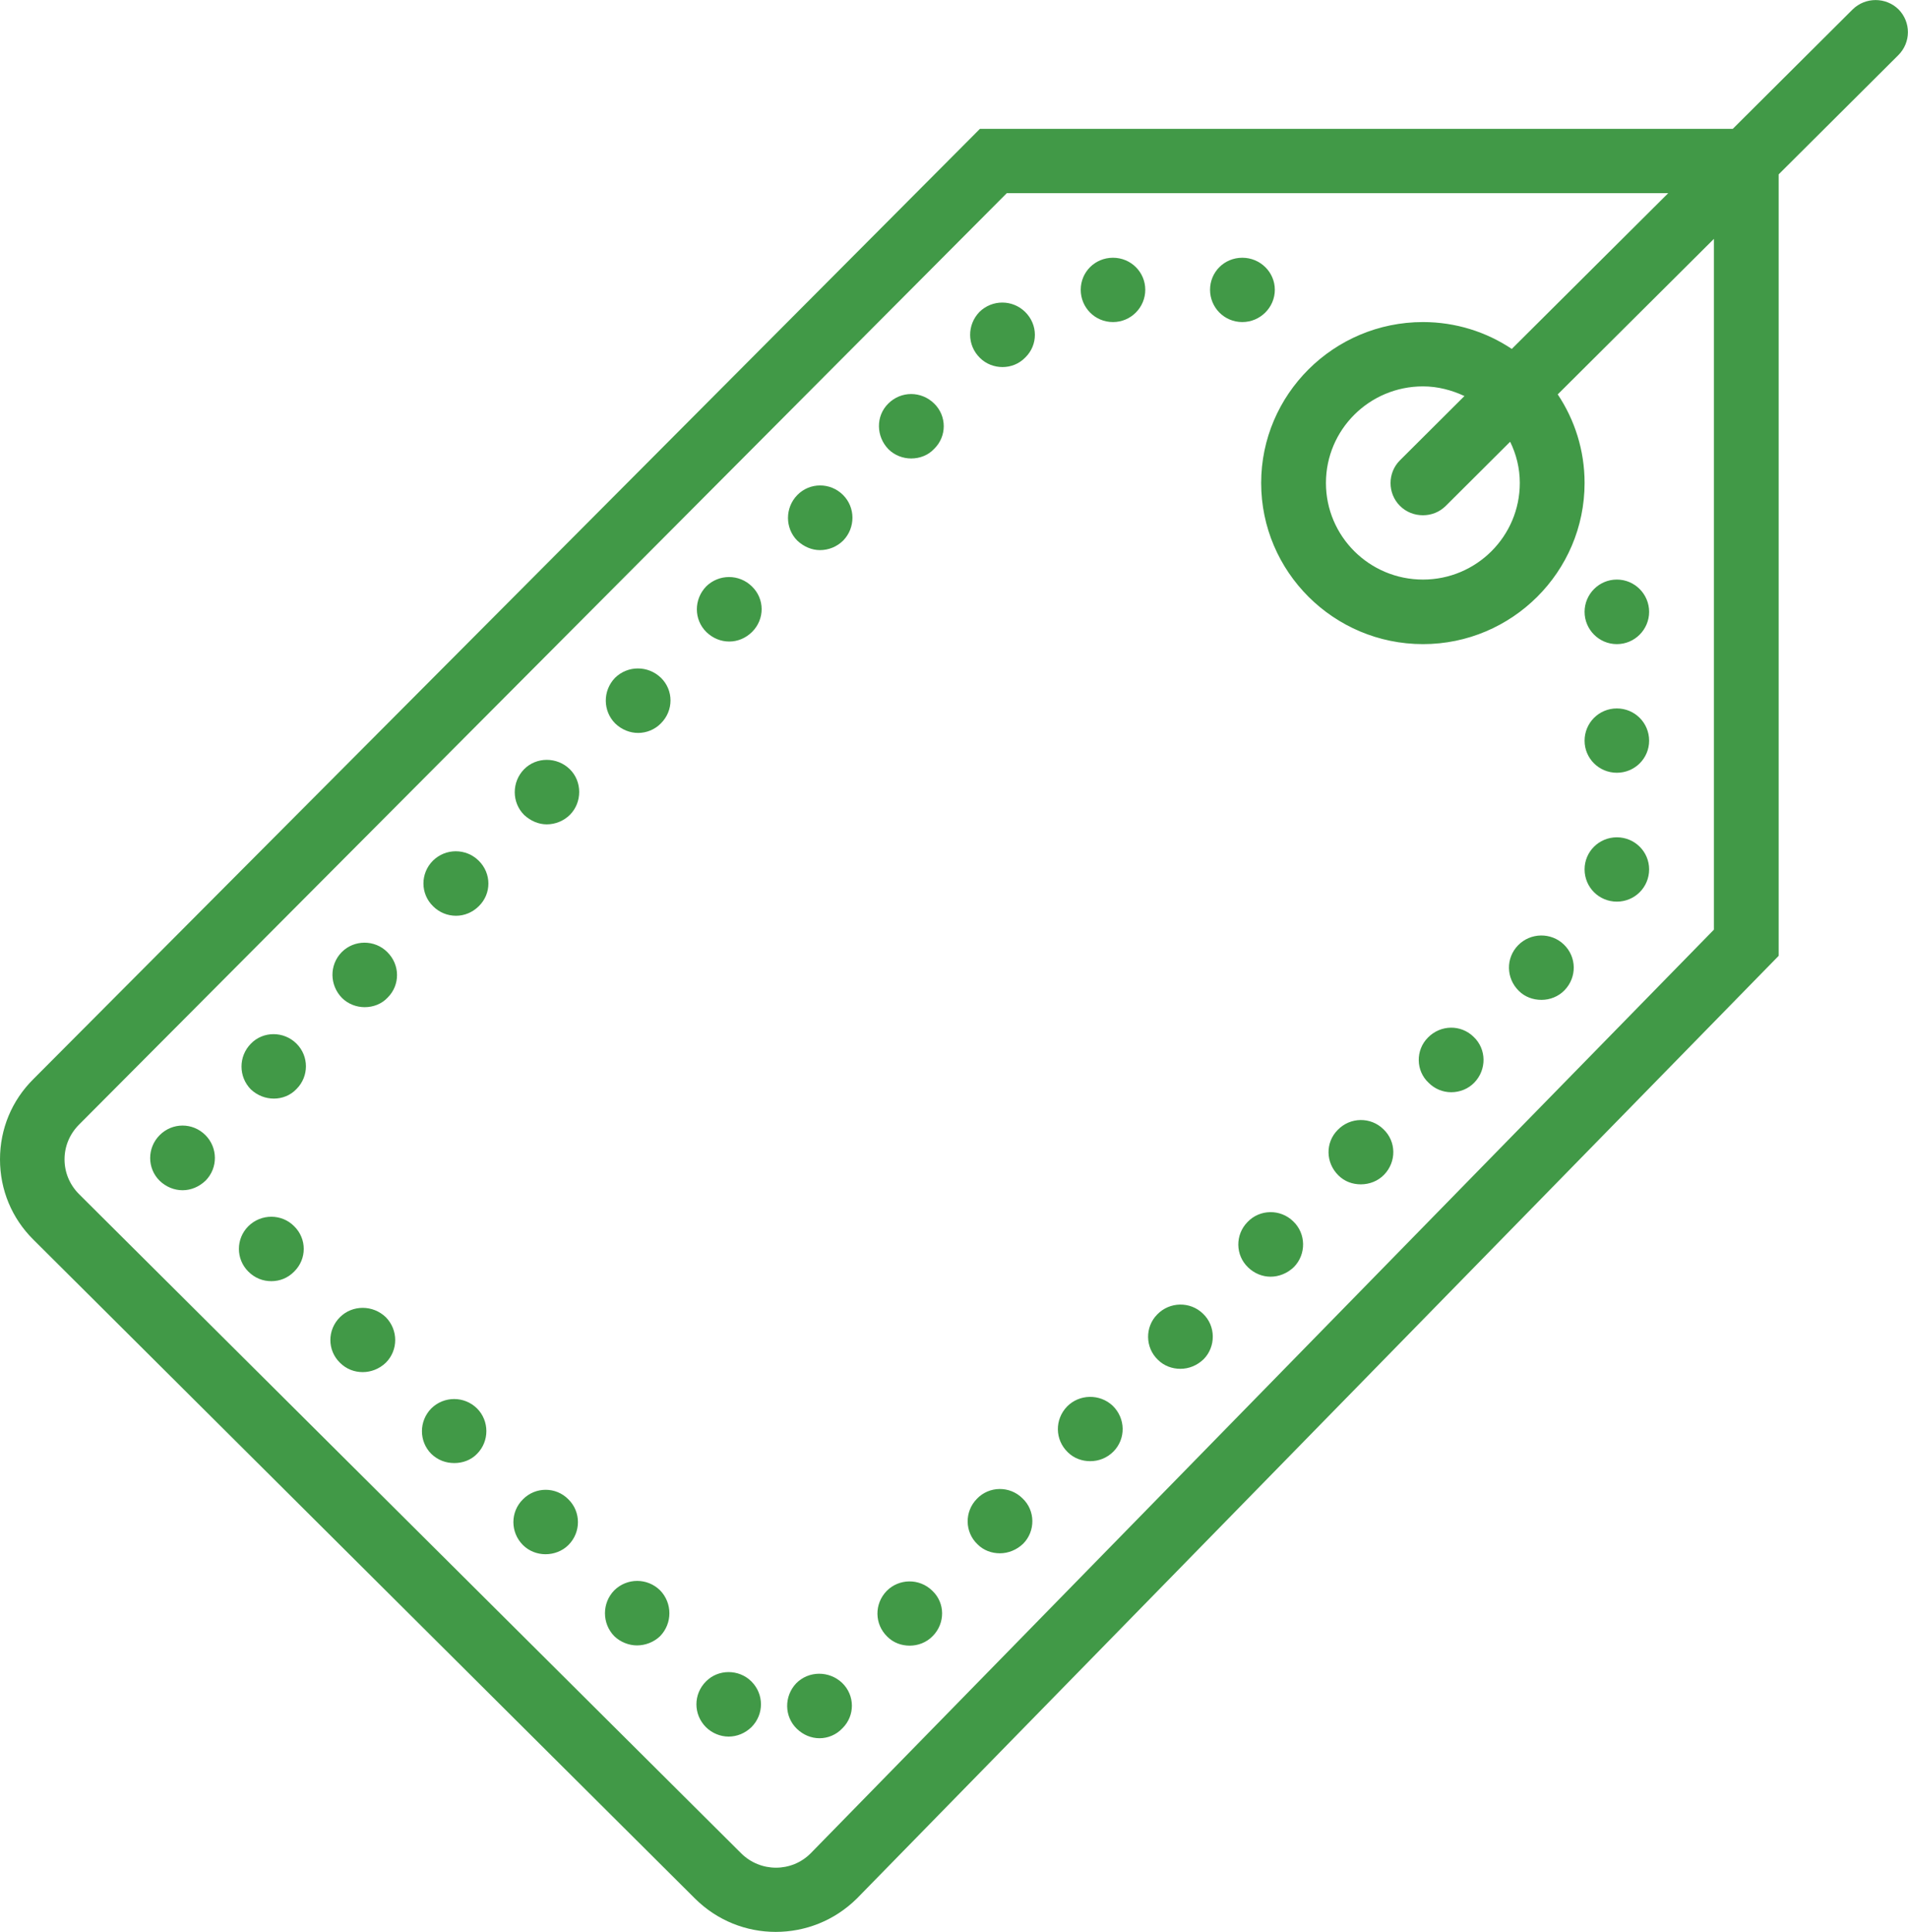 <?xml version="1.0" encoding="utf-8"?>
<svg xmlns="http://www.w3.org/2000/svg"
	xmlns:xlink="http://www.w3.org/1999/xlink"
	width="81px" height="82px" viewBox="0 0 81 82">
<path fillRule="evenodd" d="M 80.59 2.34C 80.59 2.34 75.51 7.4 75.51 7.4 75.51 7.4 75.51 40.57 75.51 40.57 75.51 40.57 36.38 80.58 36.38 80.58 35.42 81.53 34.18 82 32.93 82 31.69 82 30.46 81.53 29.51 80.59 29.51 80.59 1.42 52.62 1.42 52.62 0.5 51.71-0 50.5-0 49.21-0 47.92 0.5 46.71 1.42 45.8 1.42 45.8 41.6 5.47 41.6 5.47 41.6 5.47 73.56 5.47 73.56 5.47 73.56 5.47 78.65 0.4 78.65 0.4 79.19-0.13 80.06-0.13 80.6 0.4 81.13 0.94 81.13 1.8 80.59 2.34ZM 72.76 10.14C 72.76 10.14 66.13 16.74 66.13 16.74 66.85 17.82 67.27 19.11 67.27 20.5 67.27 24.27 64.19 27.34 60.41 27.34 56.62 27.34 53.54 24.27 53.54 20.5 53.54 16.74 56.62 13.67 60.41 13.67 61.8 13.67 63.1 14.09 64.18 14.81 64.18 14.81 70.82 8.2 70.82 8.2 70.82 8.2 42.74 8.2 42.74 8.2 42.74 8.2 3.36 47.73 3.36 47.73 2.96 48.13 2.74 48.65 2.74 49.21 2.74 49.77 2.96 50.29 3.36 50.69 3.36 50.69 31.46 78.66 31.46 78.66 32.28 79.48 33.61 79.48 34.42 78.66 34.42 78.66 72.76 39.46 72.76 39.46 72.76 39.46 72.76 10.14 72.76 10.14ZM 59.43 19.54C 59.43 19.54 62.17 16.81 62.17 16.81 61.63 16.56 61.04 16.4 60.41 16.4 58.13 16.4 56.29 18.24 56.29 20.5 56.29 22.76 58.13 24.6 60.41 24.6 62.68 24.6 64.52 22.76 64.52 20.5 64.52 19.87 64.37 19.28 64.11 18.75 64.11 18.75 61.38 21.47 61.38 21.47 61.11 21.74 60.76 21.87 60.41 21.87 60.05 21.87 59.7 21.74 59.43 21.47 58.9 20.94 58.9 20.07 59.43 19.54ZM 33.8 71.45C 34.33 70.91 35.2 70.91 35.75 71.43 36.3 71.96 36.3 72.82 35.77 73.35 35.5 73.64 35.14 73.78 34.79 73.78 34.44 73.78 34.1 73.64 33.83 73.38 33.29 72.86 33.28 72 33.8 71.45ZM 34.81 23.35C 34.47 23.35 34.13 23.21 33.85 22.95 33.32 22.42 33.32 21.55 33.85 21.01 34.38 20.47 35.25 20.47 35.79 21.01 36.32 21.54 36.32 22.4 35.8 22.94 35.53 23.21 35.17 23.35 34.81 23.35ZM 39.58 67.52C 40.13 68.04 40.13 68.9 39.6 69.44 39.33 69.72 38.97 69.85 38.62 69.85 38.27 69.85 37.93 69.73 37.67 69.47 37.12 68.94 37.11 68.08 37.64 67.53 38.16 67 39.03 66.98 39.58 67.52ZM 38.68 19.46C 38.34 19.46 37.98 19.33 37.72 19.07 37.19 18.53 37.17 17.66 37.71 17.13 38.25 16.59 39.11 16.59 39.66 17.13 40.2 17.66 40.2 18.52 39.66 19.05 39.4 19.33 39.04 19.46 38.68 19.46ZM 43.41 63.6C 43.96 64.12 43.96 64.99 43.44 65.52 43.16 65.79 42.8 65.93 42.45 65.93 42.1 65.93 41.76 65.81 41.5 65.55 40.95 65.03 40.94 64.16 41.47 63.62 41.99 63.07 42.87 63.06 43.41 63.6ZM 42.56 15.58C 42.21 15.58 41.86 15.45 41.6 15.19 41.05 14.65 41.05 13.79 41.58 13.24 42.12 12.71 42.98 12.71 43.52 13.24 44.07 13.78 44.07 14.64 43.53 15.17 43.26 15.45 42.91 15.58 42.56 15.58ZM 47.24 59.67C 47.79 60.21 47.8 61.07 47.27 61.61 46.99 61.89 46.64 62.02 46.28 62.02 45.94 62.02 45.59 61.9 45.33 61.64 44.78 61.11 44.77 60.25 45.3 59.7 45.82 59.17 46.69 59.15 47.24 59.67ZM 45.88 12.3C 45.88 11.55 46.48 10.94 47.25 10.94 48.01 10.94 48.62 11.55 48.62 12.3 48.62 13.05 48.01 13.67 47.25 13.67 46.48 13.67 45.88 13.05 45.88 12.3ZM 51.07 55.76C 51.62 56.28 51.62 57.16 51.1 57.69 50.82 57.96 50.47 58.1 50.11 58.1 49.77 58.1 49.42 57.98 49.16 57.72 48.61 57.2 48.6 56.32 49.13 55.79 49.65 55.25 50.53 55.23 51.07 55.76ZM 52.74 10.94C 53.5 10.94 54.12 11.55 54.12 12.3 54.12 13.05 53.5 13.67 52.74 13.67 51.97 13.67 51.37 13.05 51.37 12.3 51.37 11.55 51.97 10.94 52.74 10.94ZM 54.9 51.84C 55.45 52.36 55.46 53.24 54.93 53.78 54.65 54.05 54.29 54.19 53.94 54.19 53.59 54.19 53.25 54.05 52.99 53.8 52.44 53.28 52.43 52.41 52.96 51.87 53.48 51.32 54.36 51.31 54.9 51.84ZM 58.73 47.93C 59.28 48.45 59.29 49.31 58.76 49.86 58.5 50.13 58.14 50.27 57.77 50.27 57.42 50.27 57.08 50.15 56.82 49.89 56.27 49.35 56.26 48.49 56.79 47.96 57.32 47.41 58.19 47.4 58.73 47.93ZM 62.56 44.01C 63.11 44.53 63.12 45.4 62.59 45.95 62.33 46.22 61.97 46.36 61.61 46.36 61.25 46.36 60.91 46.22 60.65 45.96 60.1 45.45 60.09 44.57 60.62 44.04 61.16 43.49 62.02 43.48 62.56 44.01ZM 66.39 40.09C 66.94 40.62 66.95 41.48 66.42 42.03 66.16 42.3 65.8 42.44 65.44 42.44 65.09 42.44 64.74 42.32 64.48 42.06 63.93 41.52 63.92 40.66 64.45 40.12 64.98 39.58 65.85 39.57 66.39 40.09ZM 68.64 24.6C 69.4 24.6 70.01 25.22 70.01 25.97 70.01 26.72 69.4 27.34 68.64 27.34 67.88 27.34 67.27 26.72 67.27 25.97 67.27 25.22 67.88 24.6 68.64 24.6ZM 68.64 30.07C 69.4 30.07 70.01 30.68 70.01 31.44 70.01 32.19 69.4 32.8 68.64 32.8 67.88 32.8 67.27 32.19 67.27 31.44 67.27 30.68 67.88 30.07 68.64 30.07ZM 68.64 35.54C 69.4 35.54 70.01 36.15 70.01 36.9 70.01 37.66 69.4 38.27 68.64 38.27 67.88 38.27 67.27 37.66 67.27 36.9 67.27 36.15 67.88 35.54 68.64 35.54ZM 30.96 27.23C 30.6 27.23 30.26 27.09 29.99 26.83 29.45 26.3 29.45 25.44 29.98 24.89 30.52 24.36 31.38 24.36 31.92 24.89 32.47 25.42 32.47 26.28 31.93 26.82 31.66 27.09 31.31 27.23 30.96 27.23ZM 31.9 71.37C 32.44 71.91 32.44 72.77 31.9 73.31 31.63 73.57 31.29 73.71 30.93 73.71 30.59 73.71 30.23 73.57 29.97 73.31 29.43 72.77 29.43 71.91 29.97 71.37 30.49 70.84 31.37 70.84 31.9 71.37ZM 27.09 31.11C 26.74 31.11 26.39 30.97 26.12 30.71 25.59 30.18 25.58 29.32 26.11 28.77 26.65 28.24 27.51 28.24 28.06 28.77 28.6 29.3 28.6 30.16 28.06 30.7 27.8 30.97 27.44 31.11 27.09 31.11ZM 28.02 67.5C 28.55 68.04 28.55 68.91 28.02 69.45 27.76 69.7 27.4 69.84 27.04 69.84 26.7 69.84 26.34 69.7 26.08 69.45 25.55 68.91 25.55 68.04 26.08 67.5 26.62 66.97 27.48 66.97 28.02 67.5ZM 23.21 34.99C 22.87 34.99 22.53 34.85 22.25 34.59 21.72 34.06 21.72 33.19 22.25 32.65 22.77 32.12 23.65 32.12 24.19 32.65 24.72 33.17 24.72 34.05 24.2 34.58 23.93 34.85 23.57 34.99 23.21 34.99ZM 24.13 63.64C 24.67 64.17 24.67 65.04 24.13 65.58 23.87 65.84 23.51 65.97 23.16 65.97 22.81 65.97 22.46 65.84 22.2 65.58 21.66 65.04 21.66 64.17 22.2 63.64 22.73 63.1 23.6 63.1 24.13 63.64ZM 19.36 38.87C 19 38.87 18.65 38.73 18.39 38.47 17.84 37.94 17.84 37.07 18.38 36.53 18.92 36 19.78 36 20.32 36.53 20.87 37.07 20.87 37.93 20.33 38.46 20.06 38.73 19.71 38.87 19.36 38.87ZM 20.25 59.78C 20.78 60.31 20.78 61.18 20.25 61.71 19.99 61.98 19.63 62.1 19.29 62.1 18.93 62.1 18.59 61.98 18.31 61.71 17.78 61.18 17.78 60.32 18.31 59.78 18.85 59.25 19.71 59.25 20.25 59.78ZM 15.48 42.75C 15.14 42.75 14.78 42.62 14.52 42.36 13.99 41.82 13.97 40.96 14.51 40.41 15.04 39.88 15.91 39.88 16.44 40.41 16.99 40.95 16.99 41.81 16.46 42.34 16.2 42.62 15.84 42.75 15.48 42.75ZM 16.38 55.91C 16.91 56.45 16.91 57.31 16.38 57.84 16.1 58.11 15.74 58.24 15.4 58.24 15.04 58.24 14.7 58.11 14.43 57.84 13.89 57.31 13.89 56.45 14.43 55.91 14.96 55.38 15.83 55.38 16.38 55.91ZM 11.63 46.63C 11.27 46.63 10.93 46.5 10.65 46.24 10.12 45.7 10.12 44.84 10.65 44.3 11.17 43.76 12.05 43.76 12.59 44.3 13.12 44.83 13.12 45.69 12.59 46.22 12.33 46.5 11.97 46.63 11.63 46.63ZM 12.49 52.05C 13.03 52.58 13.03 53.44 12.49 53.97 12.22 54.25 11.87 54.38 11.52 54.38 11.16 54.38 10.82 54.25 10.54 53.97 10.01 53.44 10.01 52.58 10.54 52.05 11.08 51.51 11.96 51.51 12.49 52.05ZM 7.75 50.52C 7.4 50.52 7.05 50.38 6.78 50.12 6.24 49.59 6.24 48.72 6.78 48.18 7.32 47.64 8.18 47.64 8.72 48.18 9.25 48.71 9.26 49.57 8.73 50.11 8.45 50.38 8.1 50.52 7.75 50.52Z" fill="rgb(65,153,71)"/></svg>